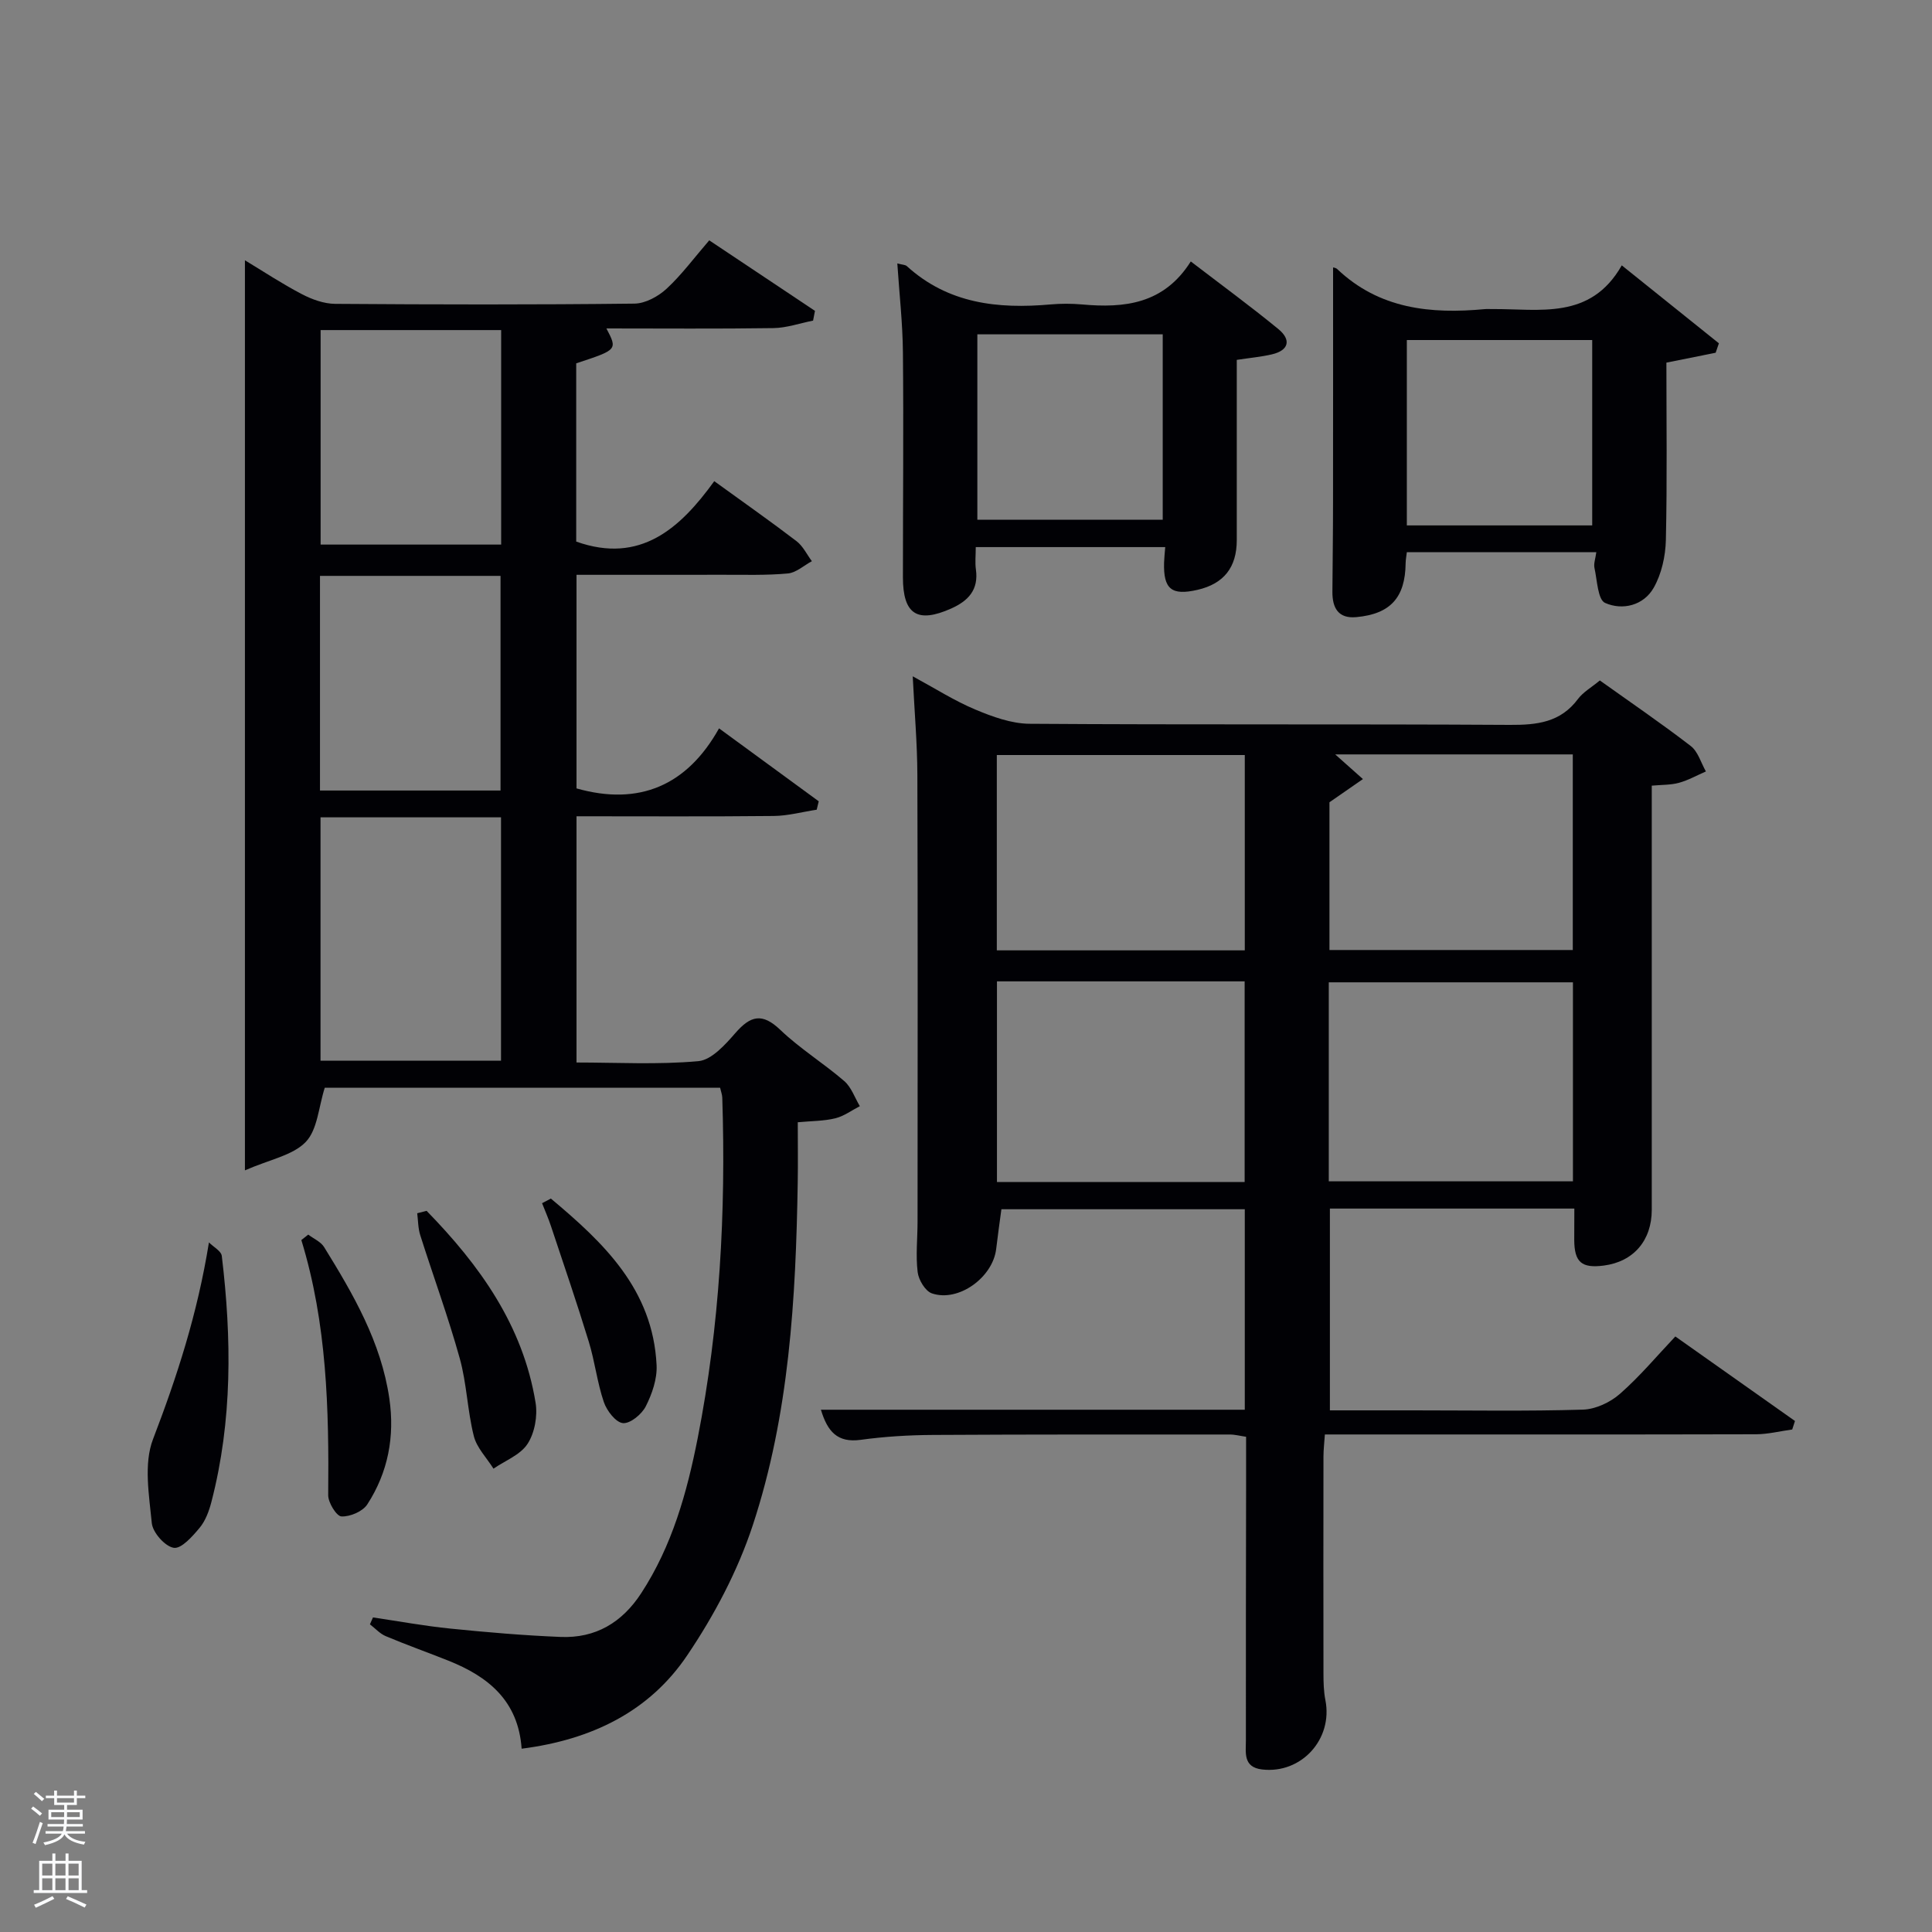 <svg enable-background="new 0 0 400 400" viewBox="0 0 400 400" xmlns="http://www.w3.org/2000/svg"><rect x="0" y="0" width="400" height="400" fill="#808080" stroke="none"/><path d="m6.44 374.46.42-.45c.65.47 1.27.95 1.85 1.44l-.45.49c-.65-.56-1.25-1.06-1.82-1.48m.93 7.33-.63-.26c.55-1.36 1.05-2.8 1.52-4.33.19.1.38.19.59.27-.46 1.29-.95 2.73-1.48 4.32m-.38-10.38.44-.42c.43.34 1.01.82 1.74 1.44l-.49.49c-.53-.51-1.09-1.01-1.69-1.51m2.5.35h1.72v-1.04h.59v1.04h3.52v-1.04h.59v1.04h1.75v.53h-1.75v1.42h-2.03v.97h3.22v2.03h-3.24c0 .35-.01.66-.03.93h3.32v.53h-3.37c-.03.27-.08.58-.15.94h3.96v.53h-3.71c.67.92 1.93 1.48 3.79 1.68-.13.24-.23.44-.29.59-2.13-.38-3.48-1.08-4.04-2.12-.43.97-1.77 1.72-4.03 2.23-.09-.19-.2-.37-.33-.55 2.1-.42 3.37-1.03 3.81-1.83h-3.36v-.53h3.58c.08-.29.13-.61.16-.94h-3.33v-.53h3.39c.02-.27.04-.58.04-.93h-3.23v-2.03h3.25v-.97h-2.07v-1.42h-1.73zm1.12 3.44v1h2.65c.01-.3.02-.44.02-.4v-.25-.35zm1.19-2h3.52v-.91h-3.52zm4.71 2h-2.63v.59c0 .15-.01.28-.01.4h2.64z" fill="#fafbfc"/><path d="m13.56 383.74h.63v1.52h2.72v6.07h1.13v.6h-11.06v-.6h1.13v-6.07h2.73v-1.52h.63v1.52h2.1v-1.52zm-2.69 8.83.38.56c-1.24.63-2.53 1.25-3.85 1.85-.1-.21-.21-.42-.34-.63 1.36-.55 2.63-1.15 3.81-1.78m-2.13-4.27h2.1v-2.45h-2.1zm0 3.04h2.1v-2.46h-2.1zm2.72-3.04h2.1v-2.45h-2.1zm0 3.04h2.1v-2.46h-2.1zm6.07 3.6c-1.41-.71-2.7-1.3-3.86-1.78l.35-.56c1.45.62 2.75 1.19 3.88 1.72zm-1.25-9.09h-2.1v2.45h2.1zm-2.09 5.49h2.1v-2.46h-2.1z" fill="#fafbfc"/><g fill="#010105"><path d="m325.95 250.22c-17.07 0-33.67 0-50.61 0v41.78h17.4c11.66 0 23.33.2 34.98-.15 2.62-.08 5.65-1.5 7.66-3.26 4.1-3.59 7.64-7.83 11.48-11.89 8.74 6.17 16.76 11.83 24.77 17.5-.19.59-.38 1.18-.57 1.76-2.5.34-4.99.98-7.49.99-27.82.07-55.65.04-83.47.04-1.81 0-3.62 0-5.8 0-.11 1.7-.29 3.14-.29 4.57-.02 14.99-.03 29.99 0 44.98 0 1.82.05 3.68.4 5.46 1.59 8.08-4.98 15.3-13.11 14.35-4-.47-3.34-3.55-3.35-6.09-.03-17.33.02-34.65.04-51.98 0-3.5 0-6.99 0-10.81-1.2-.17-2.29-.47-3.38-.47-20.49 0-40.99-.03-61.48.09-4.98.03-9.99.33-14.92 1.01-4.87.67-6.89-1.75-8.25-6.23h87.76c0-13.94 0-27.54 0-41.51-16.66 0-33.38 0-50.39 0-.36 2.71-.76 5.45-1.08 8.21-.69 5.91-7.81 11.09-13.31 9.21-1.37-.47-2.76-2.79-2.95-4.41-.42-3.44-.02-6.98-.02-10.48.01-30.82.06-61.65-.04-92.47-.02-6.46-.59-12.91-.96-20.4 4.67 2.53 8.65 5.08 12.95 6.88 3.55 1.49 7.47 2.92 11.24 2.95 33.15.23 66.31.03 99.47.23 5.62.03 10.47-.52 14.08-5.37 1.06-1.42 2.76-2.37 4.52-3.83 6.29 4.49 12.7 8.86 18.83 13.58 1.5 1.16 2.11 3.47 3.13 5.26-1.85.8-3.64 1.82-5.57 2.35-1.7.47-3.56.4-5.64.59v26.83 60.98c0 6.37-3.78 10.75-9.92 11.55-4.6.6-6.1-.69-6.13-5.28.01-1.97.02-3.97.02-6.52zm-119.54-47.04v41.55h51.28c0-13.98 0-27.68 0-41.55-17.24 0-34.16 0-51.28 0zm68.7 41.4h50.55c0-13.87 0-27.58 0-41.2-17.04 0-33.75 0-50.55 0zm-17.39-47.82c0-13.61 0-26.98 0-40.44-17.32 0-34.36 0-51.34 0v40.44zm18.72-40.57c2.16 1.93 3.95 3.52 5.74 5.11-2.26 1.56-4.51 3.12-6.93 4.8v30.59h50.38c0-13.7 0-27.08 0-40.5-16.63 0-32.88 0-49.19 0z"/><path d="m108 362.05c-.7-9.97-6.96-14.95-15.15-18.22-4.32-1.72-8.7-3.28-12.98-5.08-1.22-.51-2.19-1.62-3.28-2.45.21-.48.42-.95.63-1.43 5.33.79 10.64 1.77 16 2.31 7.59.77 15.21 1.42 22.83 1.73 7.23.3 12.73-2.95 16.71-9.06 6.4-9.81 9.47-20.83 11.69-32.1 4.58-23.27 5.85-46.81 5.09-70.48-.02-.64-.27-1.26-.45-2.07-27.55 0-54.99 0-81.85 0-1.28 4.01-1.5 8.69-3.94 11.23-2.69 2.79-7.42 3.61-12.59 5.88 0-63.75 0-125.8 0-188.42 3.73 2.25 7.64 4.84 11.77 7 2.1 1.1 4.59 2 6.91 2.02 20.66.15 41.32.19 61.98-.05 2.26-.03 4.92-1.49 6.65-3.09 3.13-2.9 5.7-6.4 8.82-10.01 7.49 5 14.69 9.8 21.89 14.6-.13.67-.26 1.34-.39 2.02-2.74.54-5.47 1.51-8.21 1.55-11.5.17-23 .07-34.58.07 2.31 4.41 2.31 4.41-6.25 7.22v36.91c13.28 4.72 21.53-2.75 28.58-12.51 6.07 4.4 11.64 8.3 17.04 12.43 1.33 1.02 2.13 2.74 3.17 4.14-1.65.88-3.25 2.38-4.97 2.54-4.46.41-8.98.26-13.47.27-9.98.02-19.96.01-30.29.01v44.22c12.99 3.68 22.9-.6 29.51-12.43 7.4 5.41 14.02 10.26 20.64 15.1-.14.58-.28 1.16-.42 1.74-2.97.45-5.93 1.27-8.91 1.3-13.48.14-26.96.06-40.82.06v50.98c8.39 0 16.87.48 25.24-.28 2.73-.25 5.55-3.41 7.66-5.83 3.12-3.58 5.54-4.24 9.29-.65 4.07 3.89 8.96 6.91 13.24 10.6 1.47 1.27 2.18 3.44 3.23 5.2-1.68.86-3.28 2.07-5.07 2.51-2.36.58-4.86.55-7.78.82 0 4.28.06 8.41-.01 12.54-.39 23.99-1.75 47.95-9.3 70.88-3.12 9.47-7.98 18.66-13.58 26.95-7.8 11.59-19.71 17.47-34.28 19.33zm-41.64-192.83v50.38h37.37c0-16.99 0-33.58 0-50.38-12.53 0-24.78 0-37.37 0zm37.4-100.88c-12.73 0-25.1 0-37.38 0v44.41h37.38c0-14.84 0-29.42 0-44.41zm-37.51 95.33h37.38c0-15.03 0-29.74 0-44.44-12.62 0-24.88 0-37.38 0z"/><path d="m335.77 54.94c7.41 5.95 13.76 11.05 20.11 16.14-.22.65-.45 1.3-.67 1.95-3.25.65-6.5 1.31-10.2 2.05 0 12.18.17 24.47-.11 36.74-.08 3.34-.89 7.01-2.52 9.87-2.08 3.67-6.46 4.74-10.06 3.14-1.52-.67-1.64-4.69-2.2-7.23-.2-.9.2-1.93.38-3.27-13.09 0-25.99 0-39.23 0-.08.75-.24 1.52-.25 2.29-.08 7.08-3.13 10.5-10.21 11.15-3.75.35-4.97-1.93-4.95-5.24.04-6.16.13-12.32.13-18.48.02-16.25.01-32.52.01-48.67-.03-.01.54.03.87.34 8.69 8.25 19.32 9.33 30.53 8.28.5-.05 1 0 1.5-.01 9.82-.09 20.38 2.36 26.87-9.05zm-6.12 53.84c0-13.11 0-25.81 0-38.38-13.07 0-25.77 0-38.38 0v38.38z"/><path d="m185.78 54.54c1.06.28 1.65.27 1.96.55 8.56 7.79 18.86 8.91 29.76 7.94 2.15-.19 4.35-.19 6.49 0 8.81.8 16.98-.07 22.55-8.9 6.39 4.9 12.39 9.29 18.13 14 2.66 2.18 2.25 4.4-1.35 5.24-2.23.52-4.53.72-7.26 1.14 0 12.42.01 24.87 0 37.32 0 5.65-2.69 9.04-8.13 10.29-5.38 1.24-7.08-.15-6.92-5.65.03-.98.14-1.95.24-3.2-13.03 0-25.93 0-39.23 0 0 1.71-.17 3.2.03 4.63.59 4.21-1.57 6.5-5.12 8.09-7 3.12-9.99 1.22-9.99-6.48 0-15.5.15-31 0-46.49-.05-6.07-.74-12.12-1.16-18.48zm16.57 14.68v38.38h38.38c0-12.99 0-25.58 0-38.38-12.85 0-25.43 0-38.38 0z"/><path d="m43.26 257.23c.92.93 2.54 1.78 2.66 2.8 2.05 17.07 2.21 34.09-2.14 50.89-.49 1.89-1.22 3.91-2.43 5.37-1.48 1.78-3.78 4.4-5.36 4.17-1.81-.27-4.37-3.16-4.56-5.11-.56-5.78-1.71-12.27.25-17.38 4.95-12.92 9.18-25.86 11.58-40.74z"/><path d="m63.82 255.61c1.11.85 2.59 1.47 3.28 2.58 6.05 9.78 11.81 19.69 13.51 31.36 1.15 7.89-.27 15.28-4.56 21.91-.95 1.47-3.57 2.59-5.36 2.5-1.02-.05-2.75-2.85-2.74-4.4.17-17.81-.25-35.53-5.56-52.82.47-.38.95-.75 1.43-1.13z"/><path d="m88.32 250.69c10.97 11.24 19.96 23.71 22.57 39.75.44 2.73-.19 6.23-1.67 8.5-1.48 2.28-4.63 3.46-7.05 5.13-1.4-2.24-3.46-4.31-4.07-6.74-1.33-5.27-1.46-10.86-2.91-16.08-2.39-8.6-5.48-17-8.18-25.51-.46-1.44-.44-3.03-.63-4.55.64-.17 1.29-.33 1.94-.5z"/><path d="m114.05 248.15c10.9 9.13 21.13 18.79 21.89 34.5.14 2.82-.93 5.93-2.23 8.5-.83 1.65-3.22 3.63-4.74 3.49-1.47-.13-3.34-2.56-3.95-4.35-1.38-4.05-1.86-8.41-3.12-12.51-2.46-8.04-5.19-16-7.85-23.99-.53-1.59-1.21-3.12-1.82-4.68.61-.32 1.22-.64 1.82-.96z"/></g></svg>